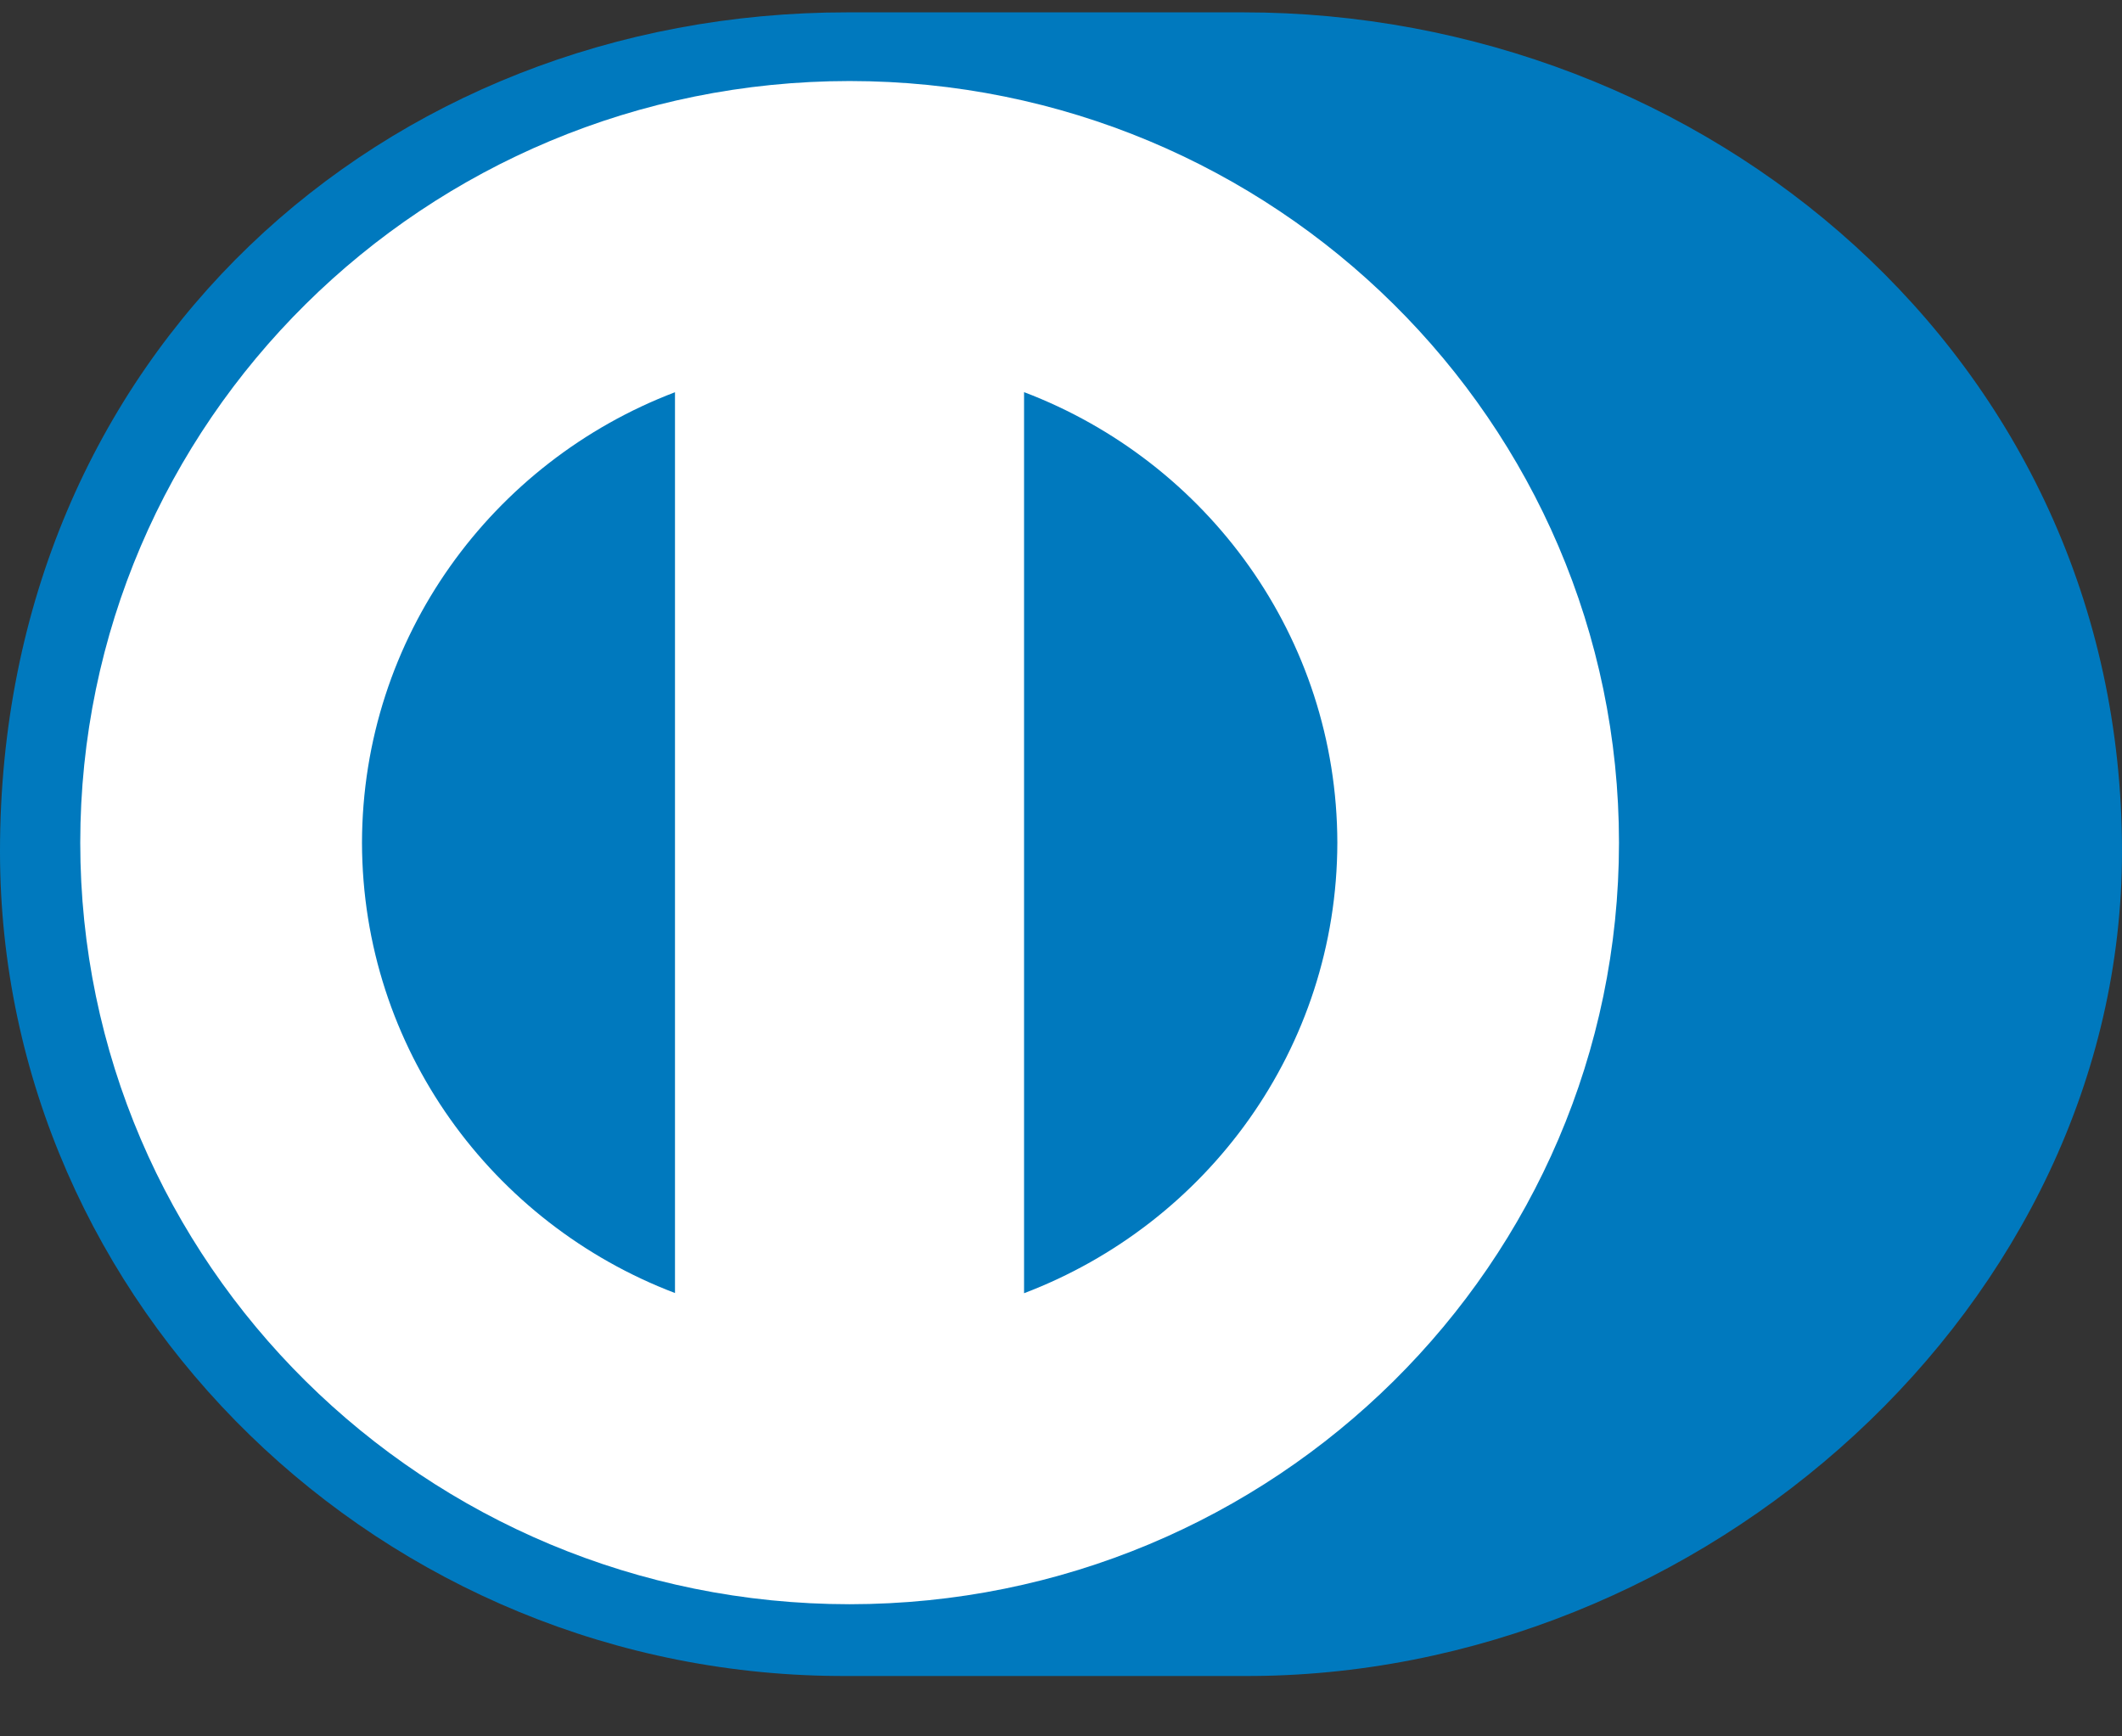 <svg width="22" height="18" viewBox="0 0 22 18" fill="none" xmlns="http://www.w3.org/2000/svg">
<rect x="0" y="0" width="22" height="18" fill="#333333" stroke="none"/>
<path d="M12.888 17.374C17.652 17.397 22 13.53 22 8.826C22 3.682 17.652 0.126 12.888 0.128H8.789C3.968 0.126 0 3.683 0 8.826C0 13.531 3.968 17.397 8.789 17.374H12.888Z" fill="#0079BE"/>
<path d="M8.808 0.84C4.403 0.842 0.833 4.375 0.832 8.736C0.833 13.095 4.403 16.628 8.808 16.63C13.214 16.628 16.784 13.095 16.785 8.736C16.784 4.375 13.214 0.842 8.808 0.84ZM3.753 8.736C3.757 6.605 5.102 4.788 6.998 4.066V13.404C5.102 12.683 3.757 10.867 3.753 8.736ZM10.617 13.406V4.065C12.515 4.786 13.861 6.604 13.865 8.736C13.861 10.868 12.515 12.685 10.617 13.406Z" fill="white"/>
</svg>
